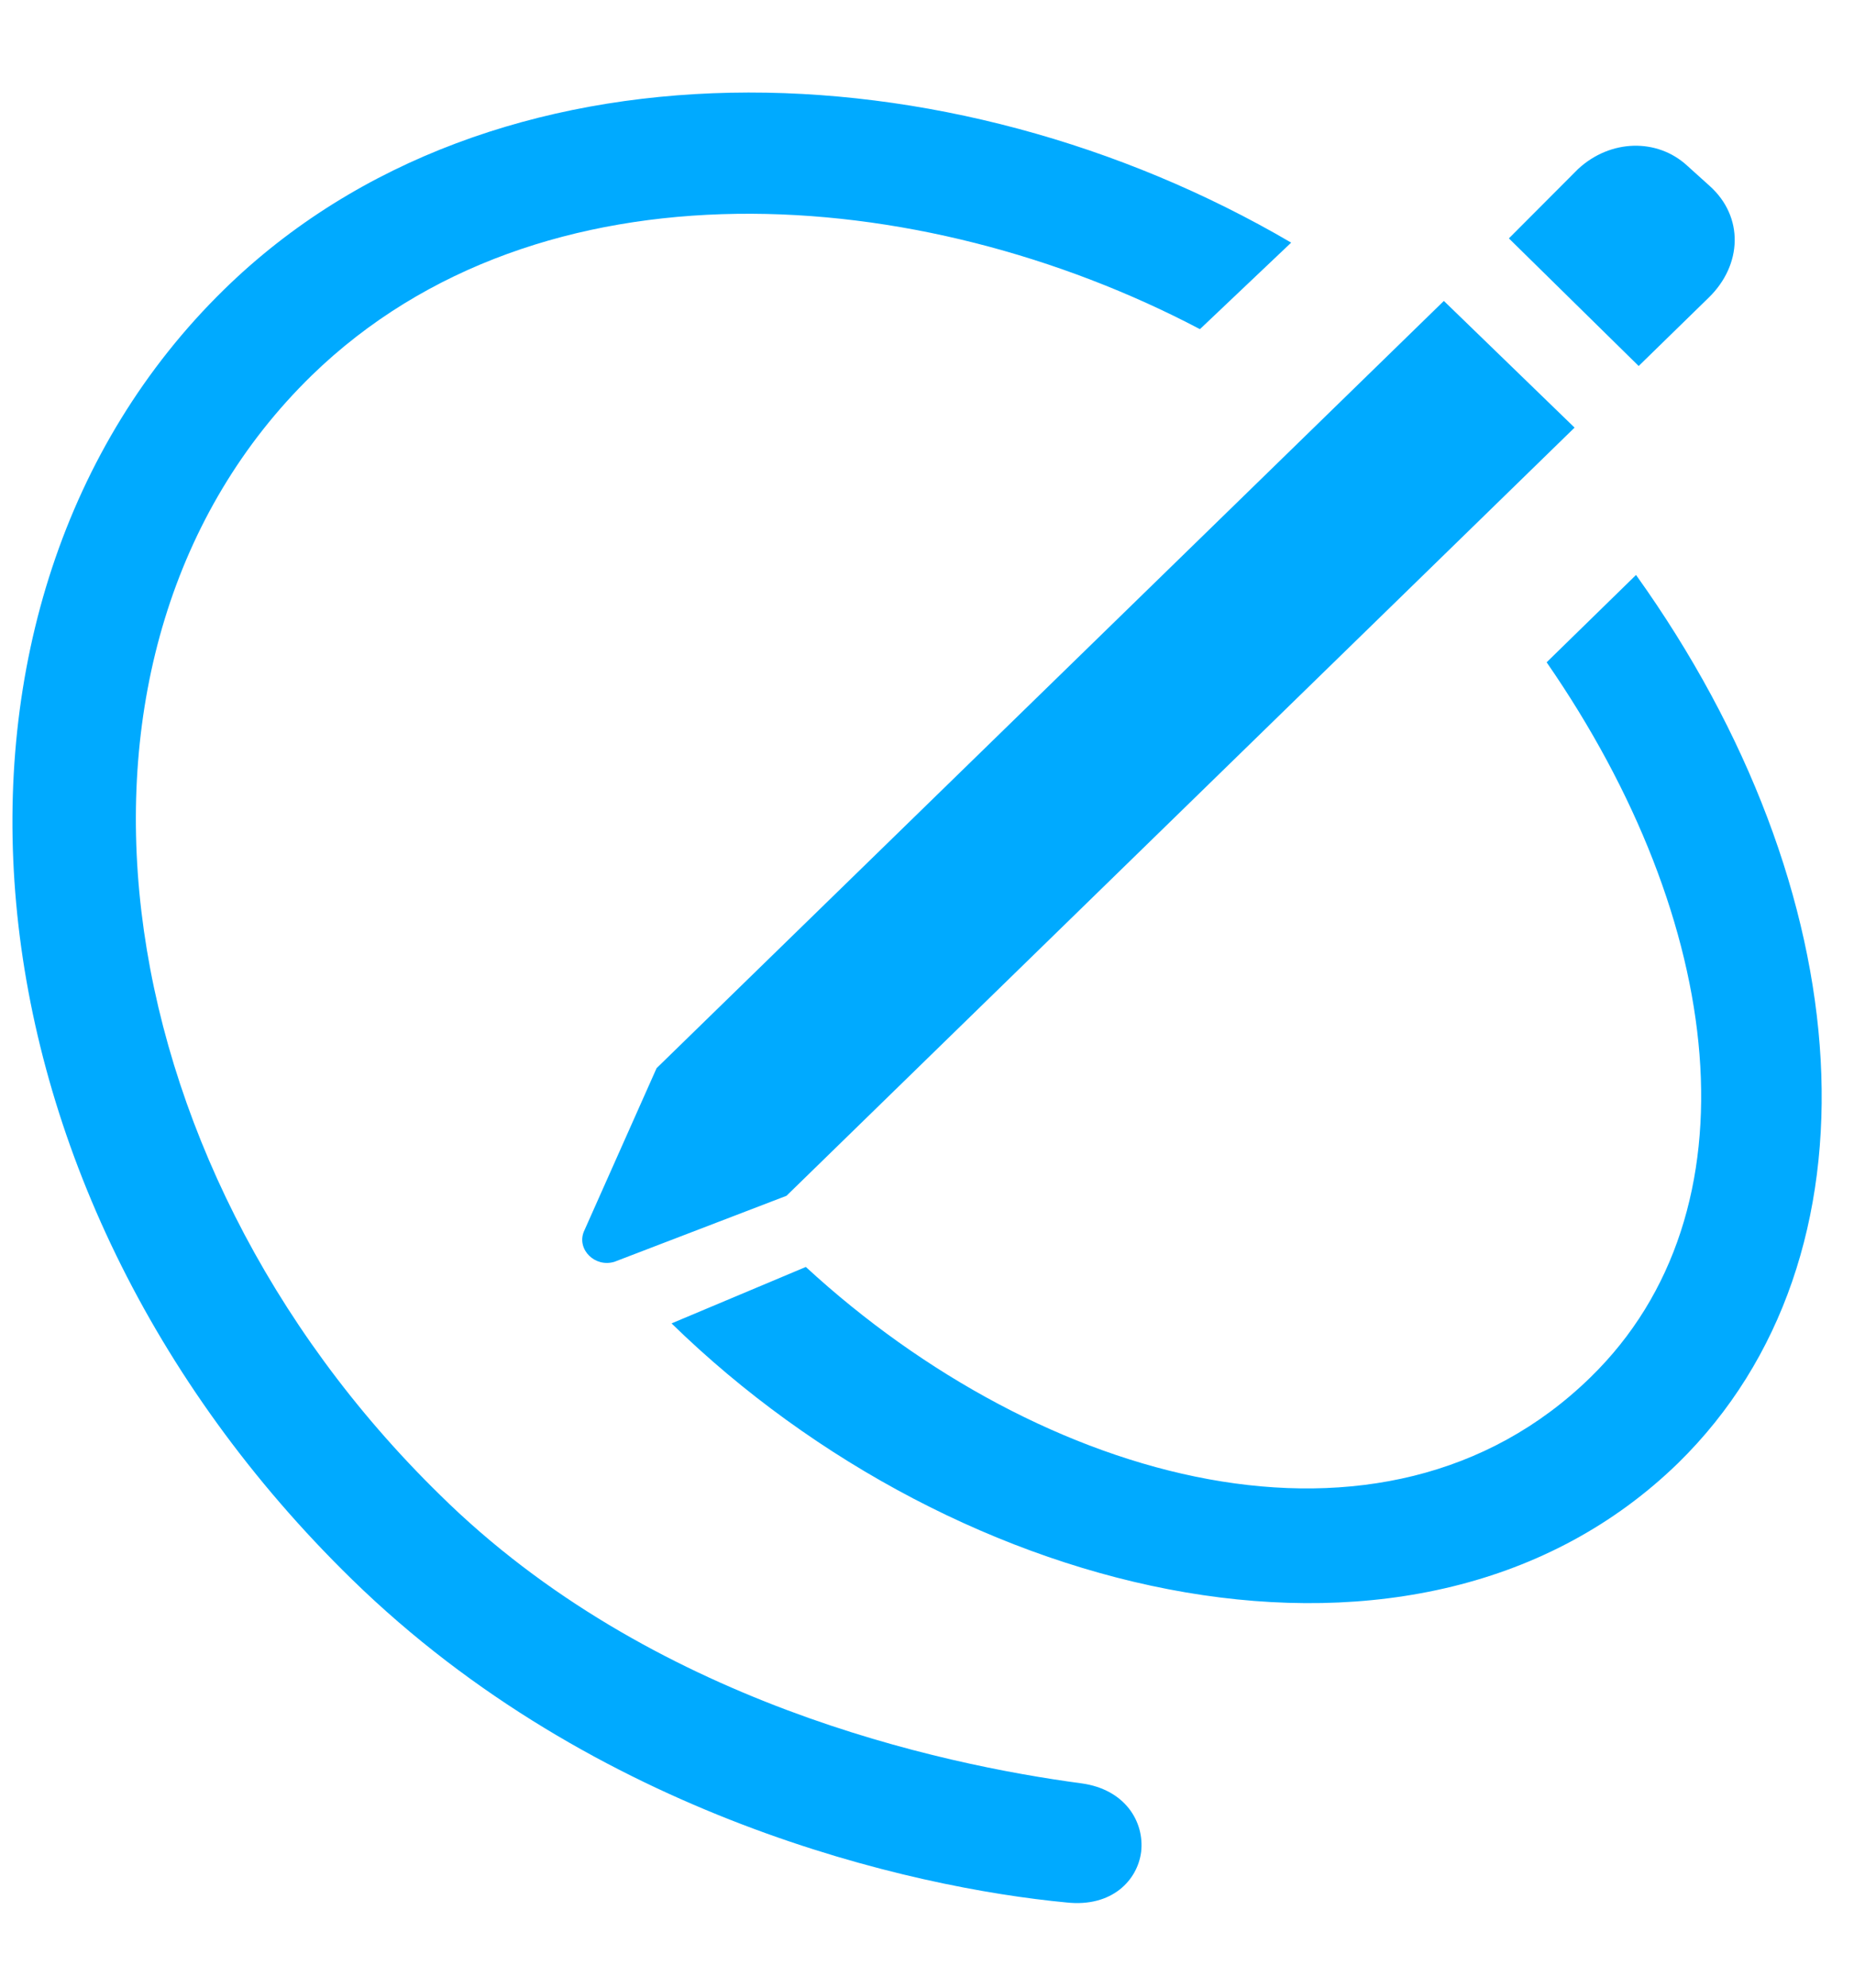 <svg width="14" height="15" viewBox="0 0 14 15" fill="none" xmlns="http://www.w3.org/2000/svg">
<path id="Vector" d="M2.659 11.92C4.494 13.71 6.88 14.246 8.053 14.357C8.398 14.395 8.59 14.188 8.617 13.975C8.643 13.749 8.497 13.503 8.166 13.458C7.106 13.316 4.912 12.851 3.321 11.28C0.723 8.74 0.233 4.901 2.354 2.833C4.077 1.159 6.947 1.372 9.061 2.484L9.75 1.831C7.178 0.325 3.719 0.202 1.691 2.186C-0.721 4.546 -0.403 8.934 2.659 11.92ZM12.374 2.762L12.904 2.245C13.156 1.999 13.17 1.637 12.911 1.404L12.739 1.249C12.514 1.043 12.162 1.049 11.917 1.275L11.394 1.799L12.374 2.762ZM5.939 9.024L11.89 3.227L10.903 2.271L4.958 8.061L4.408 9.296C4.355 9.431 4.494 9.567 4.64 9.522L5.939 9.024ZM5.071 9.987C7.238 12.101 10.724 12.935 12.672 11.041C14.263 9.483 14.057 6.717 12.354 4.339L11.679 4.998C13.03 6.95 13.296 9.141 12.01 10.394C10.446 11.92 7.861 11.196 6.085 9.561L5.071 9.987Z" fill="#00AAFF"/>
</svg>
